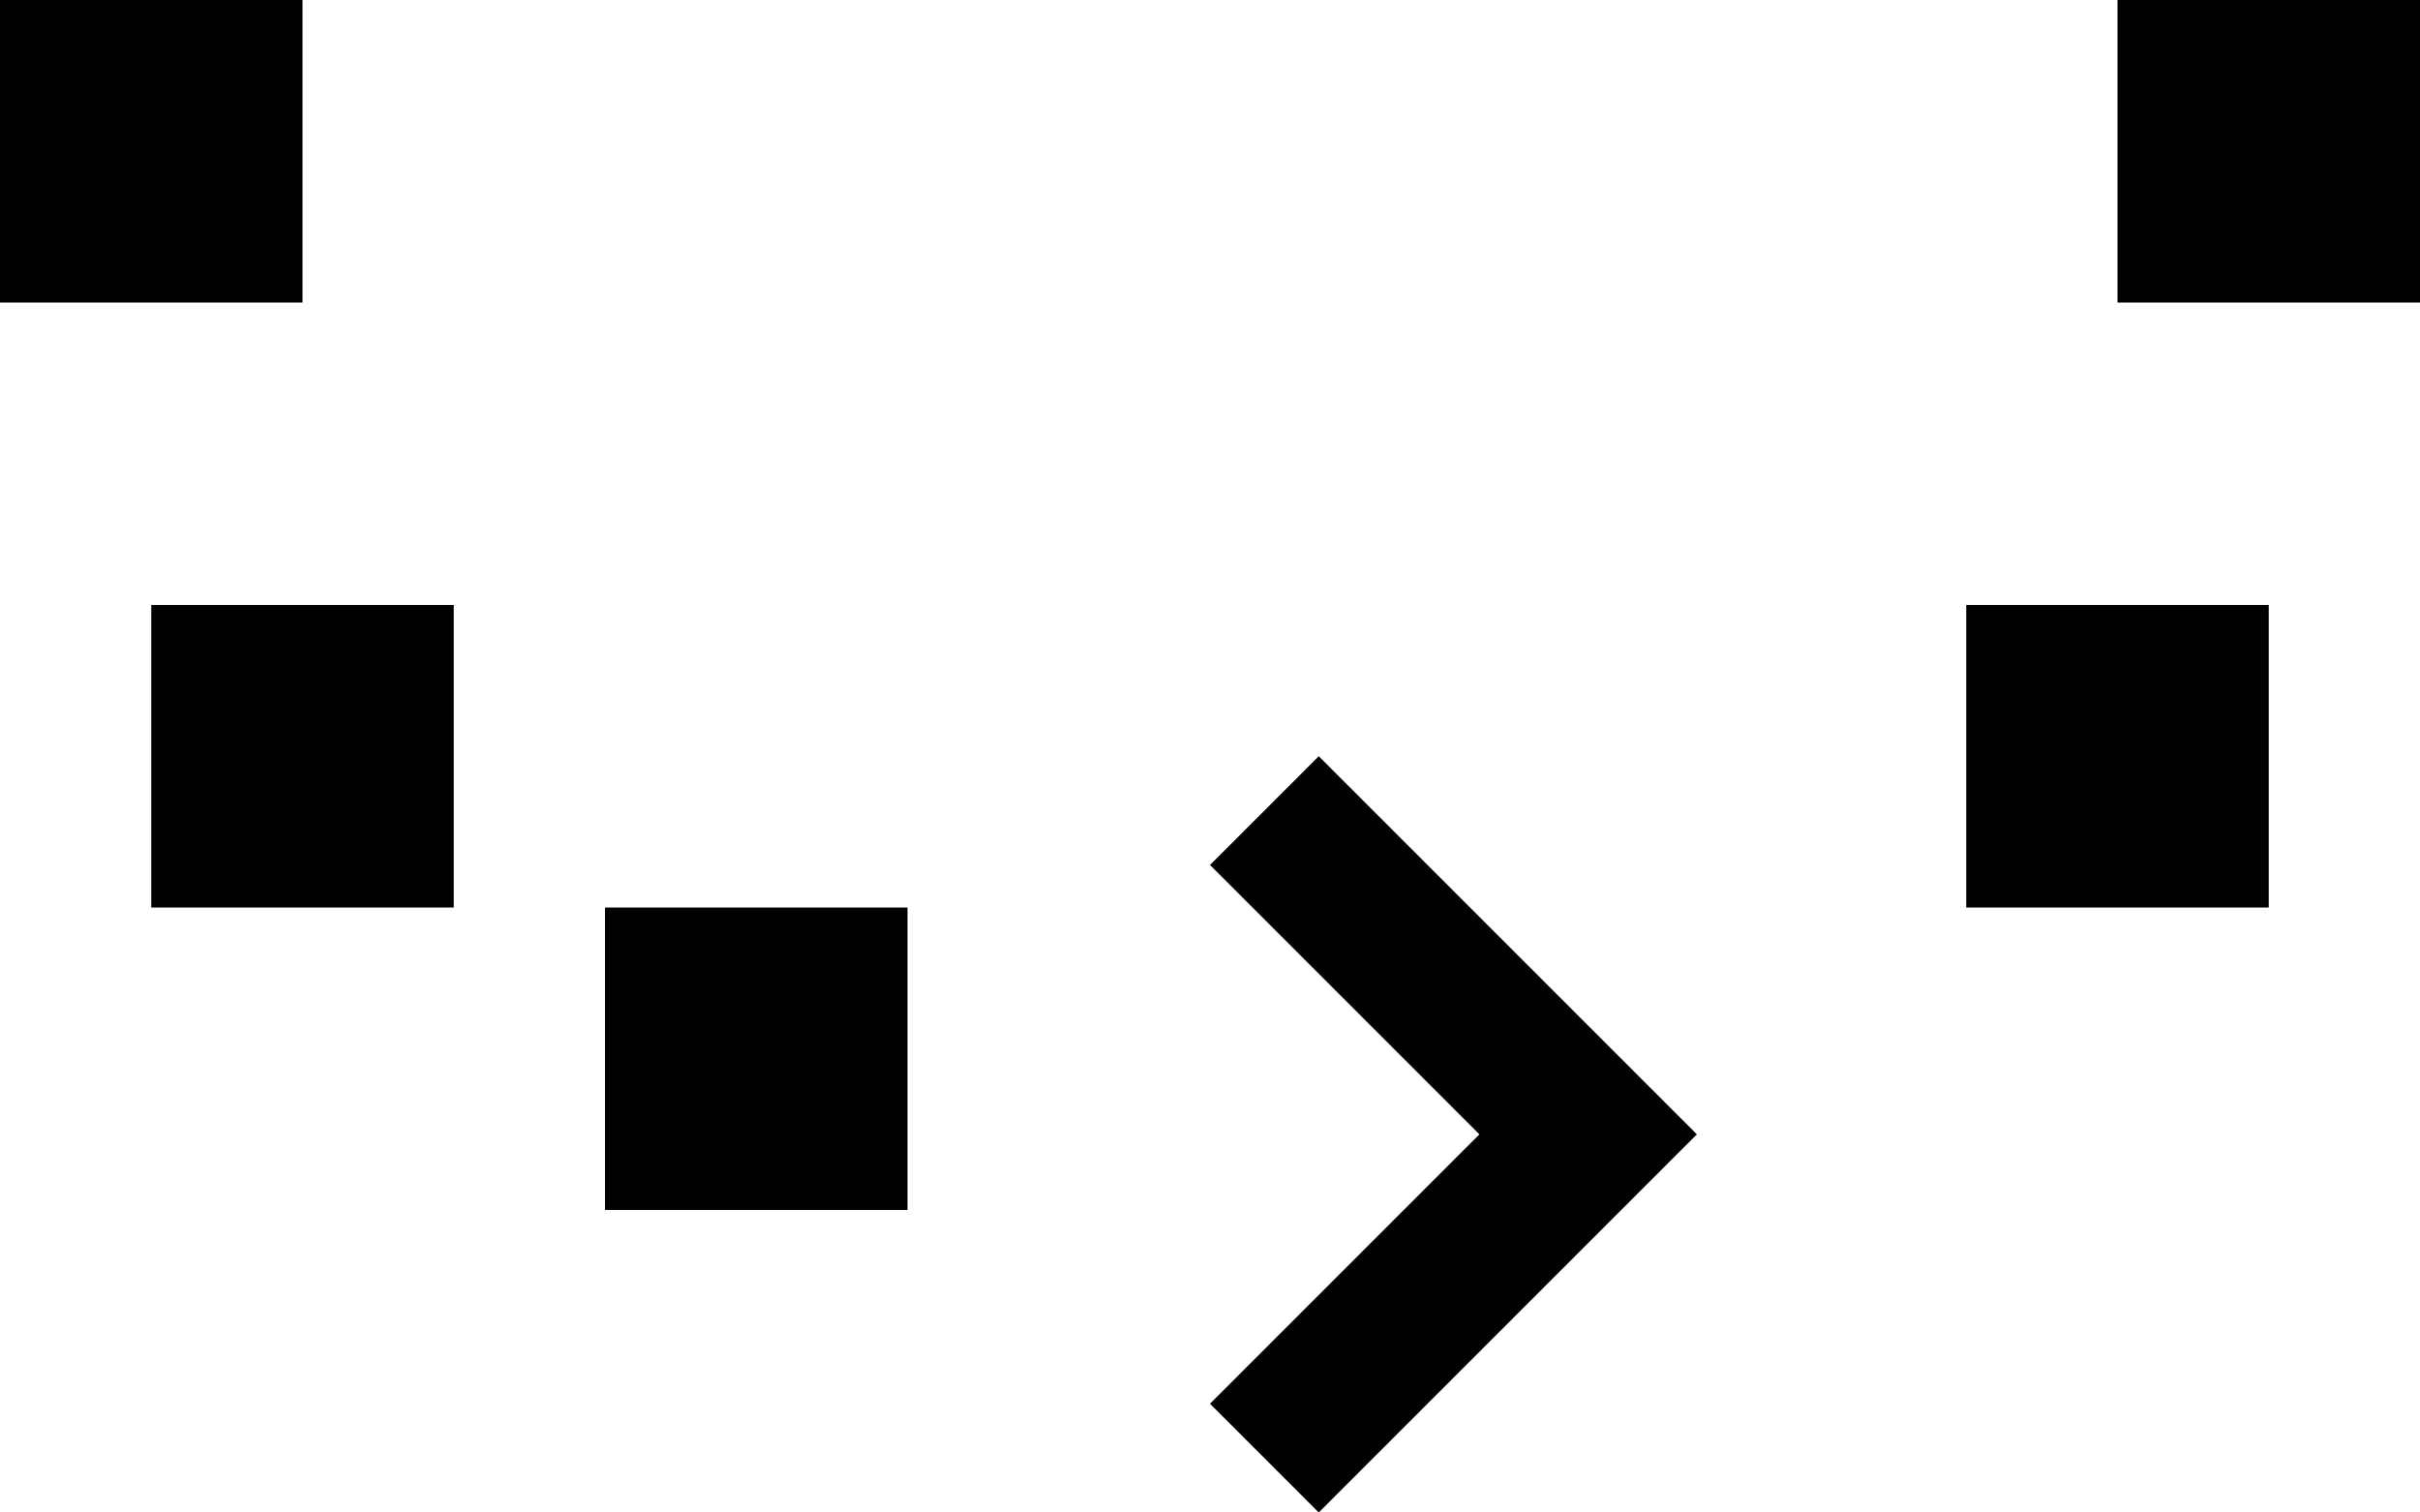<svg xmlns="http://www.w3.org/2000/svg" version="1.0" width="16" height="10"><path d="M8.719 10l2.5-2.5-2.5-2.5L8 5.719 9.781 7.5 8 9.281l.719.719zM6 8V6H4v2h2zm9-2V4h-2v2h2zM3 6V4H1v2h2zm13-4V0h-2v2h2zM2 2V0H0v2h2z"/></svg>
